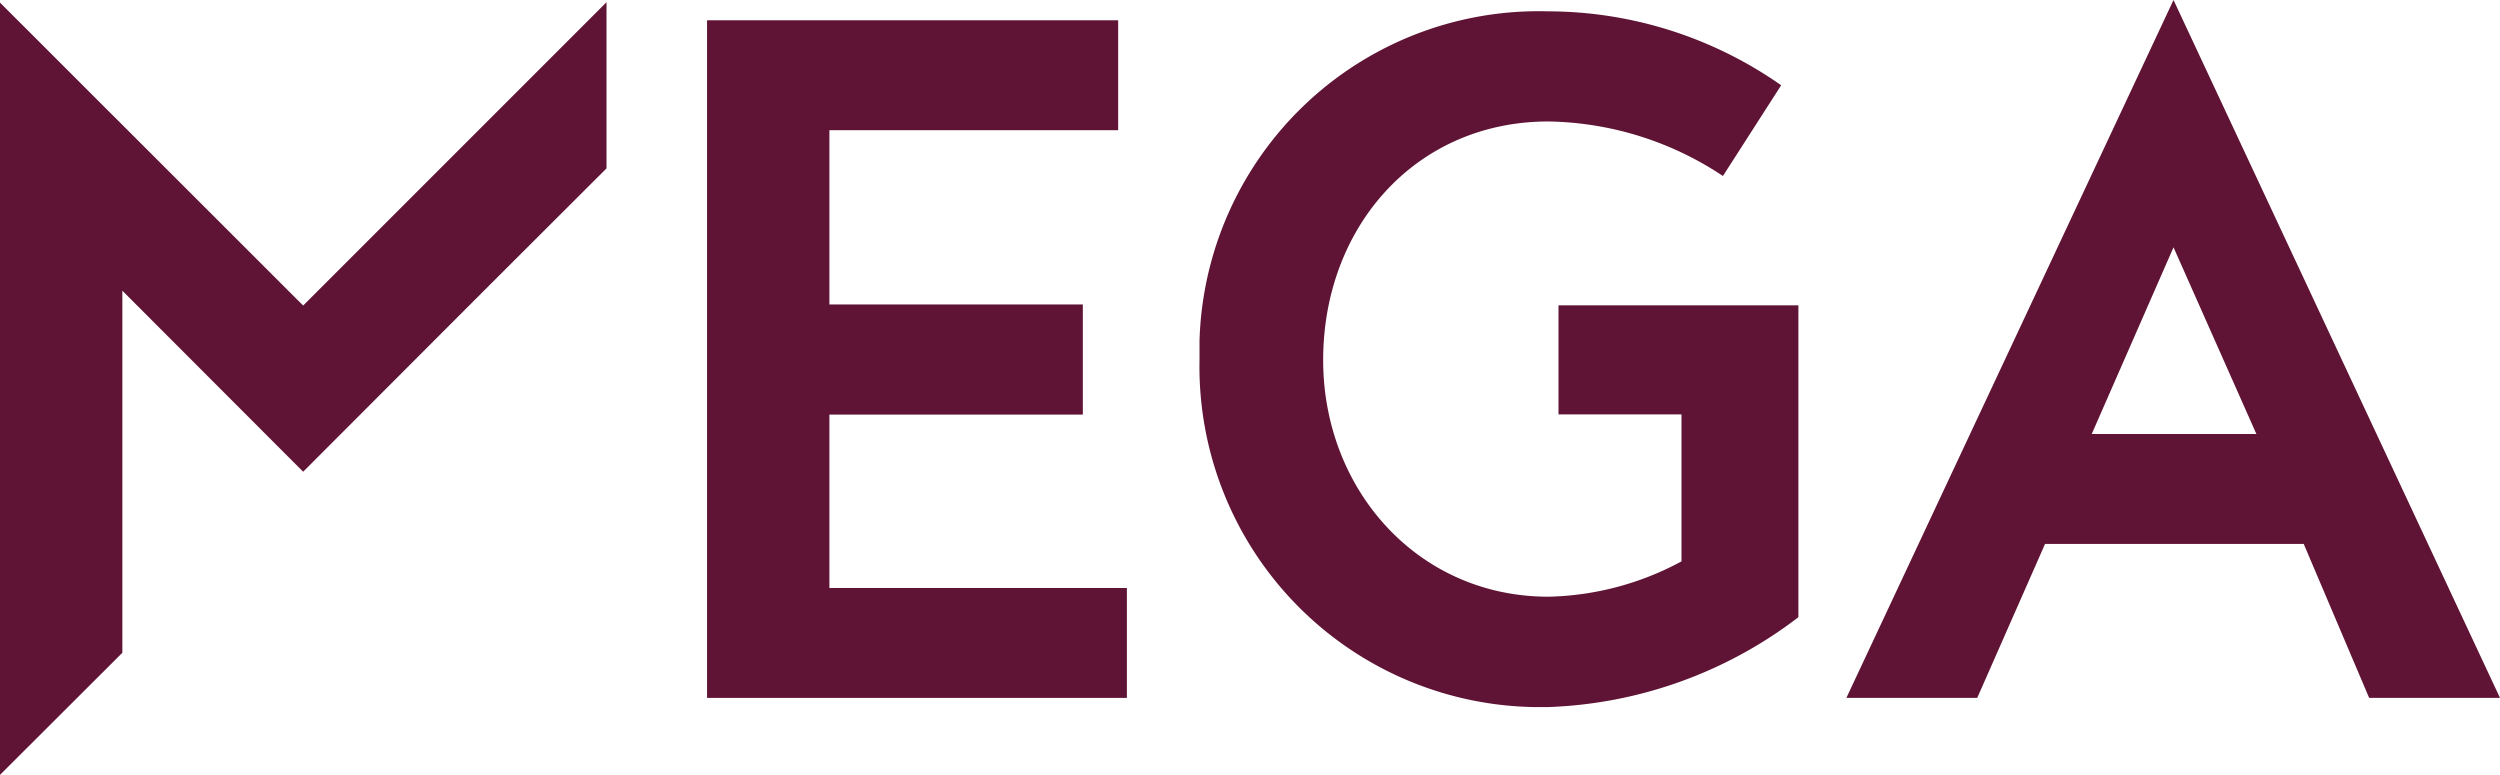 <svg id="Layer_1" data-name="Layer 1" xmlns="http://www.w3.org/2000/svg" width="114.63" height="35.53" viewBox="0 0 114.63 35.53"><defs><style>.cls-1{fill:#601435;}</style></defs><title>logo_lt</title><g id="_Group_" data-name=" Group "><polygon id="_Path_" data-name=" Path " class="cls-1" points="38.03 19.01 49.65 19.01 49.65 13.96 38.03 13.96 38.03 5.97 51.27 5.97 51.27 0.93 32.42 0.93 32.42 32 51.67 32 51.67 26.96 38.03 26.96 38.03 19.01"/><path id="_Path_2" data-name=" Path 2" class="cls-1" d="M71.41,19H77.1v6.74A13.4,13.4,0,0,1,71,27.36c-6,0-10.33-4.92-10.33-10.85,0-6.1,4.24-10.94,10.33-10.94a14.82,14.82,0,0,1,8,2.5l2.67-4.16A18.66,18.66,0,0,0,71,.52,15.56,15.56,0,0,0,55,15.63q0,0.45,0,.89a15.61,15.61,0,0,0,15.31,15.9H71A20,20,0,0,0,82.46,28.3V14h-11v5h0Z"/><path id="_Compound_Path_" data-name=" Compound Path " class="cls-1" d="M99.66,0l-15,32h6l3.11-7.06h11.86l3,7.06h6ZM95.91,19.9l3.75-8.56,3.8,8.56H95.91Z"/><polygon id="_Path_3" data-name=" Path 3" class="cls-1" points="0 0.12 0 35.53 5.61 29.93 5.61 13.33 13.9 21.63 22.2 13.32 27.81 7.72 27.81 0.1 13.9 14.01 0 0.12"/></g></svg>